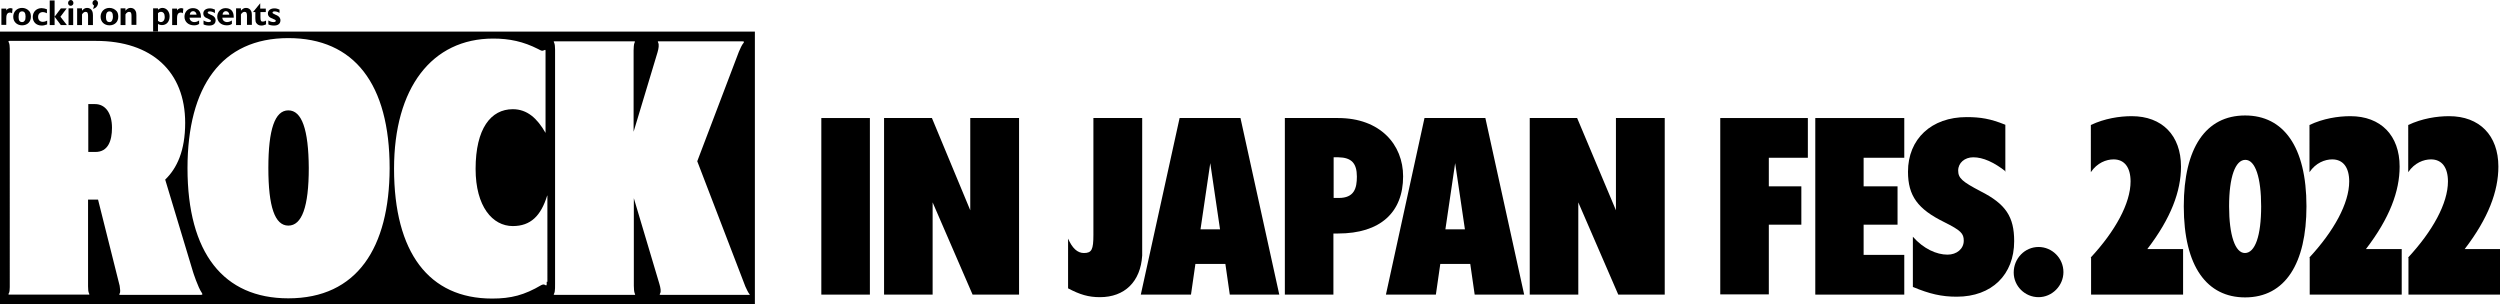 <?xml version="1.0" encoding="utf-8"?>
<!-- Generator: Adobe Illustrator 25.4.1, SVG Export Plug-In . SVG Version: 6.00 Build 0)  -->
<svg version="1.1" id="レイヤー_1" xmlns="http://www.w3.org/2000/svg" xmlns:xlink="http://www.w3.org/1999/xlink" x="0px"
	 y="0px" viewBox="0 0 1076 131" style="enable-background:new 0 0 1076 131;" xml:space="preserve">
<g>
	<g>
		<path d="M353.5,50.8h20.9v76h-20.9V50.8z"/>
		<path d="M380.5,50.8h20.6l16.5,39.7V50.8h21v76h-20l-17.2-39.7v39.7h-20.9V50.8z"/>
		<path d="M459.7,102.7c1.8,4.1,4,6.2,6.8,6.2c3.4,0,4.1-1.5,4.1-7.8V50.8h21V110c-0.7,11.2-7.5,17.9-18.2,17.9
			c-4.9,0-8.6-1.1-13.7-3.8V102.7z"/>
		<path d="M507.7,50.8h26.2l16.7,76h-21.3l-1.9-13.2h-12.9l-1.9,13.2H491L507.7,50.8z M516.7,98.7h8.4l-4.2-28.5L516.7,98.7z"/>
		<path d="M613.1,50.8h26.2l16.7,76h-21.3l-1.9-13.2h-12.9l-1.9,13.2h-21.5L613.1,50.8z M622.1,98.7h8.4l-4.2-28.5L622.1,98.7z"/>
		<path d="M573.9,100.6v26.2H553v-76h19.3c1.1,0,0.5,0,3.6,0c18.2,0,28,11.5,28,25.1c0,15.5-9.8,24.6-28,24.6H573.9z M573.9,85.2
			h2.3c6.7,0,7.8-4.2,7.8-9.2c0-5.8-2.4-8.2-7.9-8.3h-2.1V85.2z"/>
		<path d="M658.5,50.8h20.3l16.7,39.7V50.8h21v76h-20l-17.2-39.7v39.7h-20.9V50.8z"/>
		<path d="M740.4,50.8h37.7v17.1h-16.8v12.3h14v16.5h-14v30h-20.9V50.8z"/>
		<path d="M781.3,50.8h38.3v17.1h-17.5v12.3h14.6v16.5h-14.6v13h17.5v17.1h-38.3V50.8z"/>
		<path d="M863.4,73.9c-5.2-4.1-9.9-6.2-14.1-6.2c-3.7,0-6.5,2.4-6.5,5.7c0,3.3,1.8,4.8,9.6,8.9c10.9,5.5,14.5,11,14.5,21.5
			c0,14.4-9.6,23.9-24.7,23.9c-6.6,0-11.7-1.2-18.9-4.2v-21.6c4.6,5.2,10.2,7.7,14.9,7.7c4,0,7-2.5,7-6c0-3.1-1.2-4.4-8.4-8
			c-11.4-5.6-15.6-11.3-15.6-21.7c0-14.1,10.1-23.5,25.2-23.5c6,0,10.3,0.7,16.7,3.3V73.9z"/>
		<path d="M877.4,106.3c5.8,0,10.7,4.8,10.7,10.8c0,5.9-4.9,10.8-10.7,10.8c-5.9,0-10.7-4.8-10.7-10.6
			C866.7,111.2,871.5,106.3,877.4,106.3z"/>
		<g>
			<path d="M899.8,110.9c10.6-11.4,17.2-23.4,17.2-32.8c0-6-2.6-9.5-7.3-9.5c-3.2,0-7.1,1.5-9.8,5.5V53.8c5.9-2.8,12.3-3.8,17.6-3.8
				c13.1,0,21.2,8.3,21.2,21.7c0,10.6-4.3,22.2-14.5,35.5h15.4v19.6h-39.6V110.9z"/>
			<path d="M993.9,110.9c10.6-11.4,17.2-23.4,17.2-32.8c0-6-2.6-9.5-7.3-9.5c-3.2,0-7.1,1.5-9.8,5.5V53.8c5.9-2.8,12.3-3.8,17.6-3.8
				c13.1,0,21.2,8.3,21.2,21.7c0,10.6-4.3,22.2-14.5,35.5h15.4v19.6h-39.6V110.9z"/>
			<path d="M1036.4,110.9c10.6-11.4,17.2-23.4,17.2-32.8c0-6-2.6-9.5-7.3-9.5c-3.2,0-7.1,1.5-9.8,5.5V53.8
				c5.9-2.8,12.3-3.8,17.6-3.8c13.1,0,21.2,8.3,21.2,21.7c0,10.6-4.3,22.2-14.5,35.5h15.4v19.6h-39.6V110.9z"/>
			<path d="M966.3,49.7c16.5,0,26.4,13.4,26.4,39.1c0,24.5-9.1,39.2-26.4,39.2c-16.3,0-26.4-13.1-26.4-39.2
				C939.9,63.6,949.4,49.7,966.3,49.7z M959.4,88.8c0,12.4,2.6,20.1,6.8,20.1c4.4,0,7-7.4,7-20.1c0-12.3-2.5-20-6.8-20
				C962.1,68.8,959.4,76.1,959.4,88.8z"/>
		</g>
	</g>
	<g>
		<g>
			<path d="M124.1,47.5c-5.8,0-8.6,8.2-8.6,24.8c0,16.7,2.8,24.8,8.6,24.8c5.8,0,8.8-8,8.8-24.8C132.8,55.7,129.9,47.5,124.1,47.5z"
				/>
			<path d="M40.9,44.8H38v20.6h3.1c5.4,0,7.1-4.8,7.1-10.4C48.2,48.6,45.3,44.8,40.9,44.8z"/>
			<path d="M0,13.6V131h324.9V13.6H0z M86.5,126.9H52c-0.3,0-1,0.1-0.5-0.6c0.4-0.6,0.2-1.9,0-3.3l-9.3-37.1l-4.3,0v37.3
				c0,1.3,0.1,2.5,0.4,3c0.5,0.8-0.2,0.6-0.5,0.6H4.3c-0.3,0-1,0.1-0.5-0.6c0.3-0.4,0.4-1.4,0.4-2.6V20.9c0-1-0.1-2.1-0.4-2.6
				c-0.4-0.7,0-0.7,0.4-0.7l37.1,0c24,0,38.4,13.2,38.4,35.3c0,11.9-3.5,19.5-8.6,24.4l12,39.8c0,0,2.1,6.6,3.8,9
				C87.4,126.8,86.9,126.9,86.5,126.9z M124.1,128.4c-27.9,0-43.4-19.5-43.4-56c0-35.1,14.6-56,43.4-56c28.4,0,43.6,19.8,43.6,56
				C167.6,106.6,153.7,128.4,124.1,128.4z M235.3,121.3C235.3,121.3,235.3,121.3,235.3,121.3l0,0.9c0,0.3,0,0.9-0.6,0.5
				c-0.6-0.4-1-0.3-1.7,0c-7.3,4.3-13,5.8-21.2,5.8c-27.2,0-42.2-19.8-42.2-55.9c0-34.7,16.2-56,42.7-56c7,0,13,1.3,19.3,4.5
				c1.3,0.7,1.8,1,2.6,0.5c0.7-0.4,0.6,0.2,0.6,0.5v6.6l0,0v28.5l0,0c-3.6-6.3-7.9-10.2-14.1-10.2c-9.4,0-16,8.3-16,25.7
				c0,16.2,7.3,24.6,16,24.6c7.7,0,12.1-4.4,14.8-13.1h0.1V121.3z M322.4,126.9L322.4,126.9l-37.8,0c-0.3,0-1,0.1-0.5-0.6
				c0.5-0.8,0.2-2.4-0.3-4.1l-11-36.9v37.7c0,1.1,0.1,2.7,0.4,3.3c0.5,0.8-0.2,0.6-0.5,0.6l-6.6,0l-27.1,0c-0.3,0-1,0.1-0.5-0.6
				c0.5-0.8,0.4-3.8,0.4-4.2l0-100.8c0-1.1-0.1-2.4-0.4-2.9c-0.5-0.8,0.2-0.6,0.5-0.6l33.7,0v0c0.3,0,0.9-0.1,0.4,0.6
				c-0.3,0.6-0.4,2.2-0.4,3.3v35l10.3-34.2c0.5-1.7,0.7-3.3,0.3-4.1c-0.5-0.8,0.2-0.6,0.5-0.6h35.8c0.4,0,0.9,0.1,0.4,0.7
				c-0.7,0.8-1.4,2.4-2,3.8l-17.9,47.1l20.7,53.9c0.5,1.1,1.2,2.6,1.7,3.2C323,126.7,322.7,126.8,322.4,126.9z"/>
		</g>
		<g>
			<path d="M2.7,4.5L2.7,4.5c0.4-0.7,1.1-1,1.8-1c0.3,0,0.6,0.1,0.9,0.2l-0.2,2C4.9,5.5,4.6,5.4,4.3,5.4c-1.4,0-1.6,1.3-1.6,2.5v2.8
				H0.6v-7h2.1V4.5z"/>
			<path d="M5.7,7.2c0-2.2,1.6-3.8,3.8-3.8c1.2,0,2.3,0.5,3.1,1.4c0.5,0.6,0.7,1.4,0.7,2.4c0,2.2-1.5,3.7-3.8,3.7
				C7.3,10.9,5.7,9.4,5.7,7.2z M9.5,4.9C8.5,4.9,8,5.6,8,7.3c0,1.5,0.5,2.2,1.5,2.2c0.5,0,0.9-0.2,1.1-0.6C10.9,8.6,11,8.1,11,7.2
				c0,0,0-0.1,0-0.1C11,5.6,10.5,4.9,9.5,4.9z"/>
			<path d="M20.3,10.5c-0.8,0.3-1.6,0.5-2.3,0.5c-2.4,0-3.9-1.5-3.9-3.7c0-2.2,1.6-3.8,3.8-3.8c0.7,0,1.6,0.2,2.3,0.5v1.7
				c-0.6-0.3-1.2-0.5-1.7-0.5c-1.3,0-2.1,0.8-2.1,2.1c0,1.3,0.8,2.1,2,2.1c0.4,0,1-0.1,1.4-0.3l0.4-0.2l0.1,0V10.5z"/>
			<path d="M23.5,7.2l2.7-3.6h2.5L26,7.2l2.8,3.6h-2.6L23.5,7.2v3.6h-2.1V0.2h2.1V7.2z"/>
			<path d="M29.3,1.3c0-0.7,0.5-1.3,1.2-1.3c0.6,0,1.1,0.6,1.1,1.3c0,0.7-0.5,1.2-1.2,1.2S29.3,1.9,29.3,1.3z M31.5,10.8h-2V3.6h2
				V10.8z"/>
			<path d="M35.3,4.6c0.7-0.8,1.3-1.2,2.2-1.2c1,0,1.8,0.5,2.2,1.4C39.9,5.3,40,5.7,40,6.6v4.2h-2.1V6.8c0-1.3-0.3-1.7-1.1-1.7
				c-0.5,0-1.1,0.4-1.5,1.1v4.6h-2.1V3.6h2.1V4.6z"/>
			<path d="M42.2,1.3C42.2,1.2,42.2,1.2,42.2,1.3L42.2,1.3C42.1,0.5,41.6,0,41,0c-0.7,0-1.2,0.6-1.2,1.3c0,0.5,0.3,0.9,0.7,1.1
				C40.4,3,40,3.8,40,3.8C41.2,3.6,42.1,2.6,42.2,1.3C42.2,1.3,42.2,1.3,42.2,1.3C42.2,1.3,42.2,1.3,42.2,1.3z"/>
			<path d="M43.3,7.2c0-2.2,1.6-3.8,3.8-3.8c1.2,0,2.3,0.5,3.1,1.4c0.5,0.6,0.7,1.4,0.7,2.4c0,2.2-1.5,3.7-3.8,3.7
				C44.9,10.9,43.3,9.4,43.3,7.2z M47.1,4.9c-1,0-1.5,0.8-1.5,2.4c0,1.5,0.5,2.2,1.5,2.2c0.5,0,0.9-0.2,1.1-0.6
				c0.2-0.4,0.4-0.9,0.4-1.7c0,0,0-0.1,0-0.1C48.6,5.6,48.1,4.9,47.1,4.9z"/>
			<path d="M54,4.6c0.7-0.8,1.3-1.2,2.2-1.2c1,0,1.8,0.5,2.2,1.4c0.2,0.4,0.3,0.8,0.3,1.7v4.2h-2.1V6.8c0-1.3-0.3-1.7-1.1-1.7
				c-0.5,0-1.1,0.4-1.5,1.1v4.6h-2.1V3.6H54V4.6z"/>
			<path d="M68,4.2c0.6-0.5,1.2-0.8,1.9-0.8c1.8,0,3.1,1.6,3.1,3.6c0,2.3-1.3,3.8-3.3,3.8c-0.6,0-1.3-0.2-1.7-0.5v3.3h-2.1V3.6H68
				V4.2z M68,9c0.4,0.3,0.8,0.5,1.2,0.5c1,0,1.7-0.8,1.7-2.2c0-1.4-0.6-2.2-1.6-2.2c-0.5,0-1,0.2-1.3,0.6V9z"/>
			<path d="M76.2,4.5L76.2,4.5c0.4-0.7,1.1-1,1.8-1c0.3,0,0.6,0.1,0.9,0.2l-0.2,2c-0.2-0.2-0.5-0.3-0.9-0.3c-1.4,0-1.6,1.3-1.6,2.5
				v2.9h-2.1V3.7h2.1V4.5z"/>
			<path d="M92.4,5.6l-0.1-0.1c-0.7-0.4-1.4-0.6-2-0.6c-0.6,0-0.9,0.2-0.9,0.5c0,0.3,0.1,0.4,1.2,0.9c1,0.4,1.4,0.7,1.8,1.2
				c0.2,0.3,0.4,0.7,0.4,1.2c0,1.5-1,2.3-2.8,2.3c-0.9,0-1.9-0.2-2.4-0.5V8.8c0.8,0.5,1.5,0.7,2.2,0.7c0.6,0,1-0.2,1-0.5
				c0-0.3-0.2-0.5-0.8-0.7L89.5,8c-0.3-0.1-0.4-0.2-0.5-0.2c-0.2-0.1-0.4-0.2-0.6-0.3c-0.6-0.4-0.9-1-0.9-1.7c0-1.3,1.1-2.2,2.8-2.2
				c0.8,0,1.5,0.2,2.1,0.5l0.1,0V5.6z"/>
			<path d="M103.7,4.6c0.7-0.8,1.3-1.2,2.2-1.2c1,0,1.8,0.5,2.2,1.4c0.2,0.4,0.3,0.8,0.3,1.7v4.2h-2.1V6.8c0-1.3-0.3-1.7-1.1-1.7
				c-0.5,0-1.1,0.4-1.5,1.1v4.6h-2.1V3.6h2.1V4.6z"/>
			<path d="M114.5,5.2h-2.4v1.6c0,0,0,0.2,0,0.4c0,0.1,0,0.1,0,0.2c0,1.5,0.2,1.9,1,1.9c0.4,0,0.8-0.1,1.3-0.4c0,0,0.1,0,0.1,0v1.6
				c-0.7,0.3-1.3,0.5-2,0.5c-1,0-1.7-0.4-2.2-1.1c-0.3-0.5-0.4-0.9-0.4-2.1V5.2h-1l3.1-3.8v2.3h2.4V5.2z"/>
			<path d="M120.3,5.6l-0.1-0.1c-0.7-0.4-1.4-0.6-2-0.6c-0.6,0-0.9,0.2-0.9,0.5c0,0.3,0.1,0.4,1.2,0.9c1,0.4,1.4,0.7,1.8,1.2
				c0.2,0.3,0.4,0.7,0.4,1.2c0,1.5-1,2.3-2.8,2.3c-0.9,0-1.9-0.2-2.4-0.5V8.8c0.8,0.5,1.5,0.7,2.2,0.7c0.6,0,1-0.2,1-0.5
				c0-0.3-0.2-0.5-0.8-0.7L117.3,8c-0.3-0.1-0.4-0.2-0.5-0.2c-0.2-0.1-0.4-0.2-0.6-0.3c-0.6-0.4-0.9-1-0.9-1.7
				c0-1.3,1.1-2.2,2.8-2.2c0.8,0,1.5,0.2,2.1,0.5l0.1,0V5.6z"/>
			<path d="M83.6,9.5c-1,0-2-0.7-2-1.9h4.9c0-0.1,0-0.2,0-0.2c0-2.7-1.4-3.9-3.5-3.9c-2.1,0-3.6,1.6-3.6,3.7c0,2.1,1.6,3.7,4.1,3.7
				c0.7,0,1.5-0.1,2.2-0.6V8.8C85,9.3,84.3,9.5,83.6,9.5z M83.1,4.8c0.8,0,1.4,0.6,1.5,1.5h-2.9C81.7,5.5,82.3,4.8,83.1,4.8z"/>
			<path d="M97.7,9.5c-1,0-2-0.7-2-1.9h4.9c0-0.1,0-0.2,0-0.2c0-2.7-1.4-3.9-3.5-3.9c-2.1,0-3.6,1.6-3.6,3.7c0,2.1,1.6,3.7,4.1,3.7
				c0.7,0,1.5-0.1,2.2-0.6V8.8C99.1,9.3,98.3,9.5,97.7,9.5z M97.2,4.8c0.8,0,1.4,0.6,1.5,1.5h-2.9C95.8,5.5,96.4,4.8,97.2,4.8z"/>
		</g>
	</g>
</g>
</svg>
